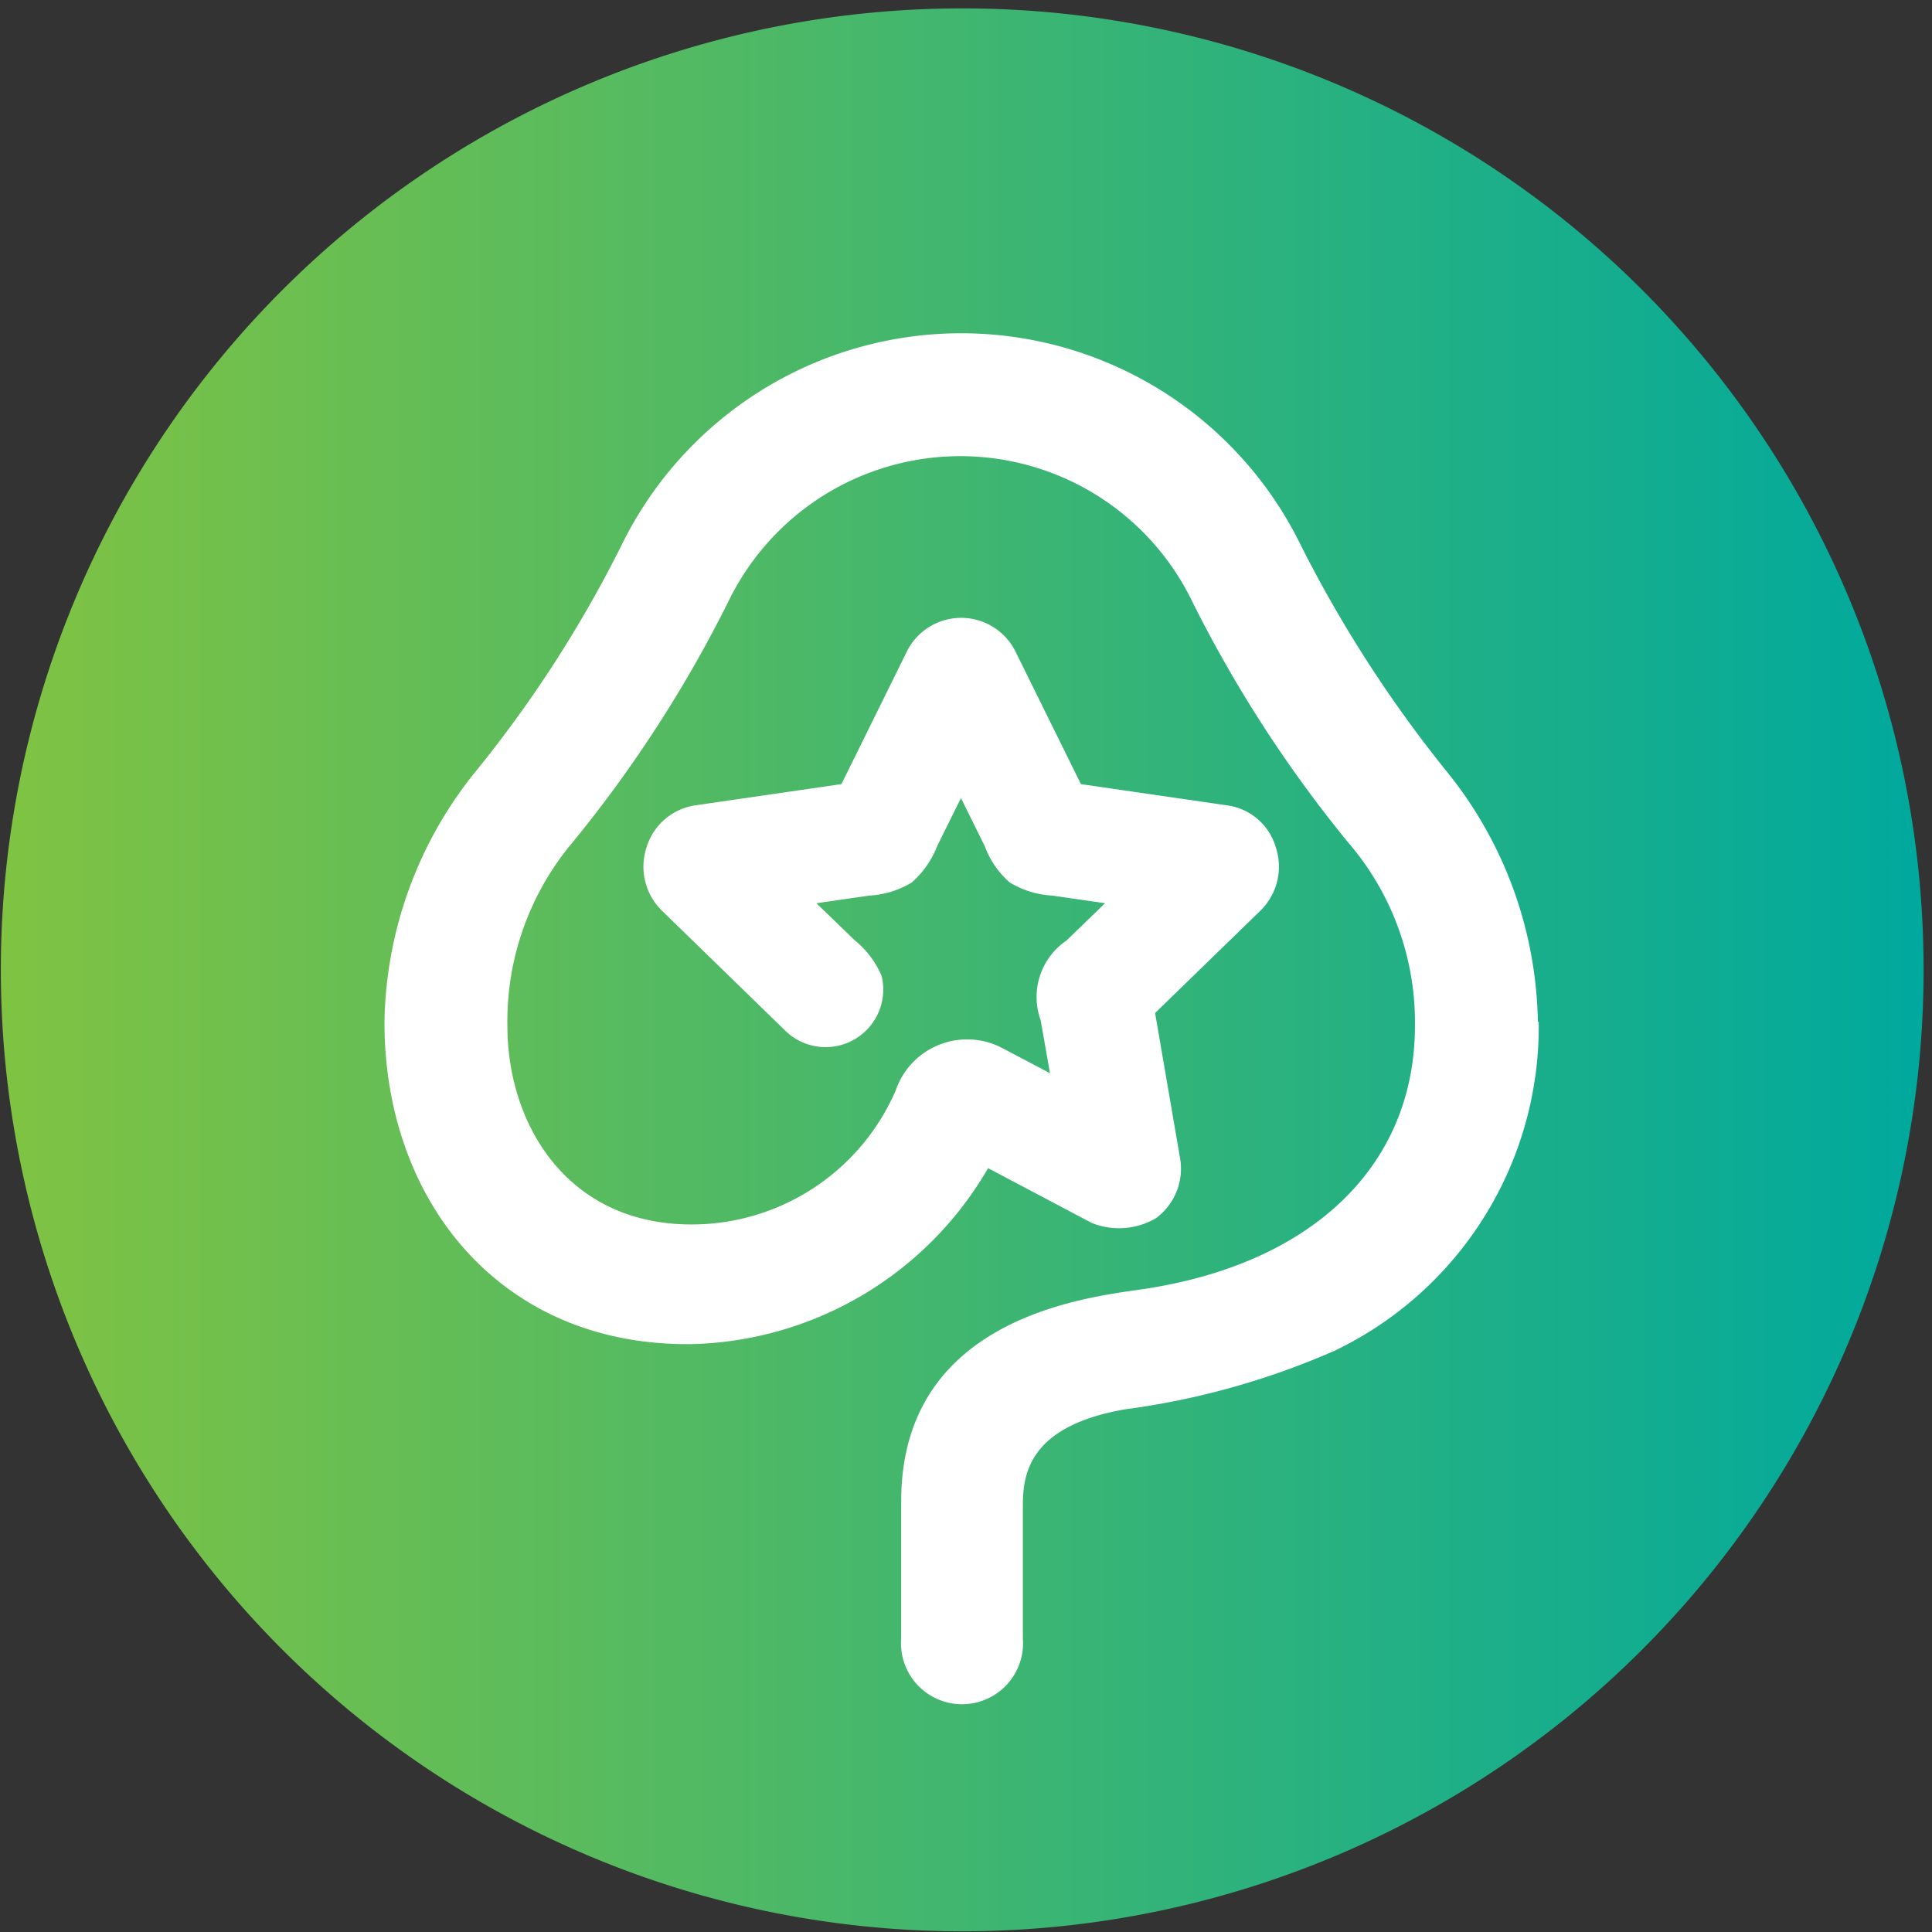 <svg width="200" height="200" fill="none" xmlns="http://www.w3.org/2000/svg"><rect width="100%" height="100%" fill="#333333" stroke="none"/><path d="M199.131 100.479A99.52 99.52 0 012.004 119.828 99.52 99.52 0 0199.52.869a99.48 99.48 0 0199.61 99.61z" fill="url(#paint0_linear)"/><path d="M159.2 105.831a42.207 42.207 0 00-9.303-25.802 132.163 132.163 0 01-15.182-23.476A39.14 39.14 0 0099.5 34.5a39.142 39.142 0 00-35.214 22.053A127.258 127.258 0 0149.103 80.03a42.213 42.213 0 00-9.303 25.802c0 18.606 12.155 33.657 31.99 33.306a36.468 36.468 0 0030.496-18.211l10.707 5.661a7.542 7.542 0 006.67-.483 6.356 6.356 0 002.502-6.187l-2.589-15.051 10.926-10.62a6.361 6.361 0 001.58-6.494 6.104 6.104 0 00-5.091-4.388l-15.095-2.194-6.757-13.69a6.277 6.277 0 00-8.963-2.57 6.274 6.274 0 00-2.315 2.57l-6.757 13.69-15.095 2.194a6.23 6.23 0 00-5.09 4.388 6.363 6.363 0 001.58 6.495l12.9 12.55a5.968 5.968 0 009.873-5.749 9.479 9.479 0 00-2.764-3.686l-3.993-3.861L90 92.71a9.433 9.433 0 004.388-1.36 9.696 9.696 0 002.633-3.774l2.457-4.959 2.457 4.959a9.221 9.221 0 002.589 3.774 9.438 9.438 0 004.389 1.36l5.485.79-3.994 3.861a7.07 7.07 0 00-2.676 8.25l.965 5.485-4.915-2.589a7.821 7.821 0 00-9.322 1.517c-.78.82-1.372 1.8-1.736 2.871a23.036 23.036 0 01-23.081 13.779c-11.672-1.009-17.113-10.97-17.113-20.449a28.786 28.786 0 016.801-19.088 133.397 133.397 0 0016.06-24.837 26.68 26.68 0 0148.05 0 133.364 133.364 0 0016.061 24.837 28.525 28.525 0 016.977 19.044c0 14.481-10.62 24.705-28.304 27.294-6.143.878-24.88 3.116-24.88 21.941v14.173a6.318 6.318 0 1012.594 0v-13.647c0-3.203.482-8.293 10.575-10.048a80.116 80.116 0 0021.677-6.056 37.21 37.21 0 0021.151-34.095l-.088.087z" fill="#fff"/><defs><linearGradient id="paint0_linear" x1="-.001" y1="100.479" x2="198.999" y2="100.479" gradientUnits="userSpaceOnUse"><stop stop-color="#80C342"/><stop offset="1" stop-color="#00A99D"/></linearGradient></defs></svg>
